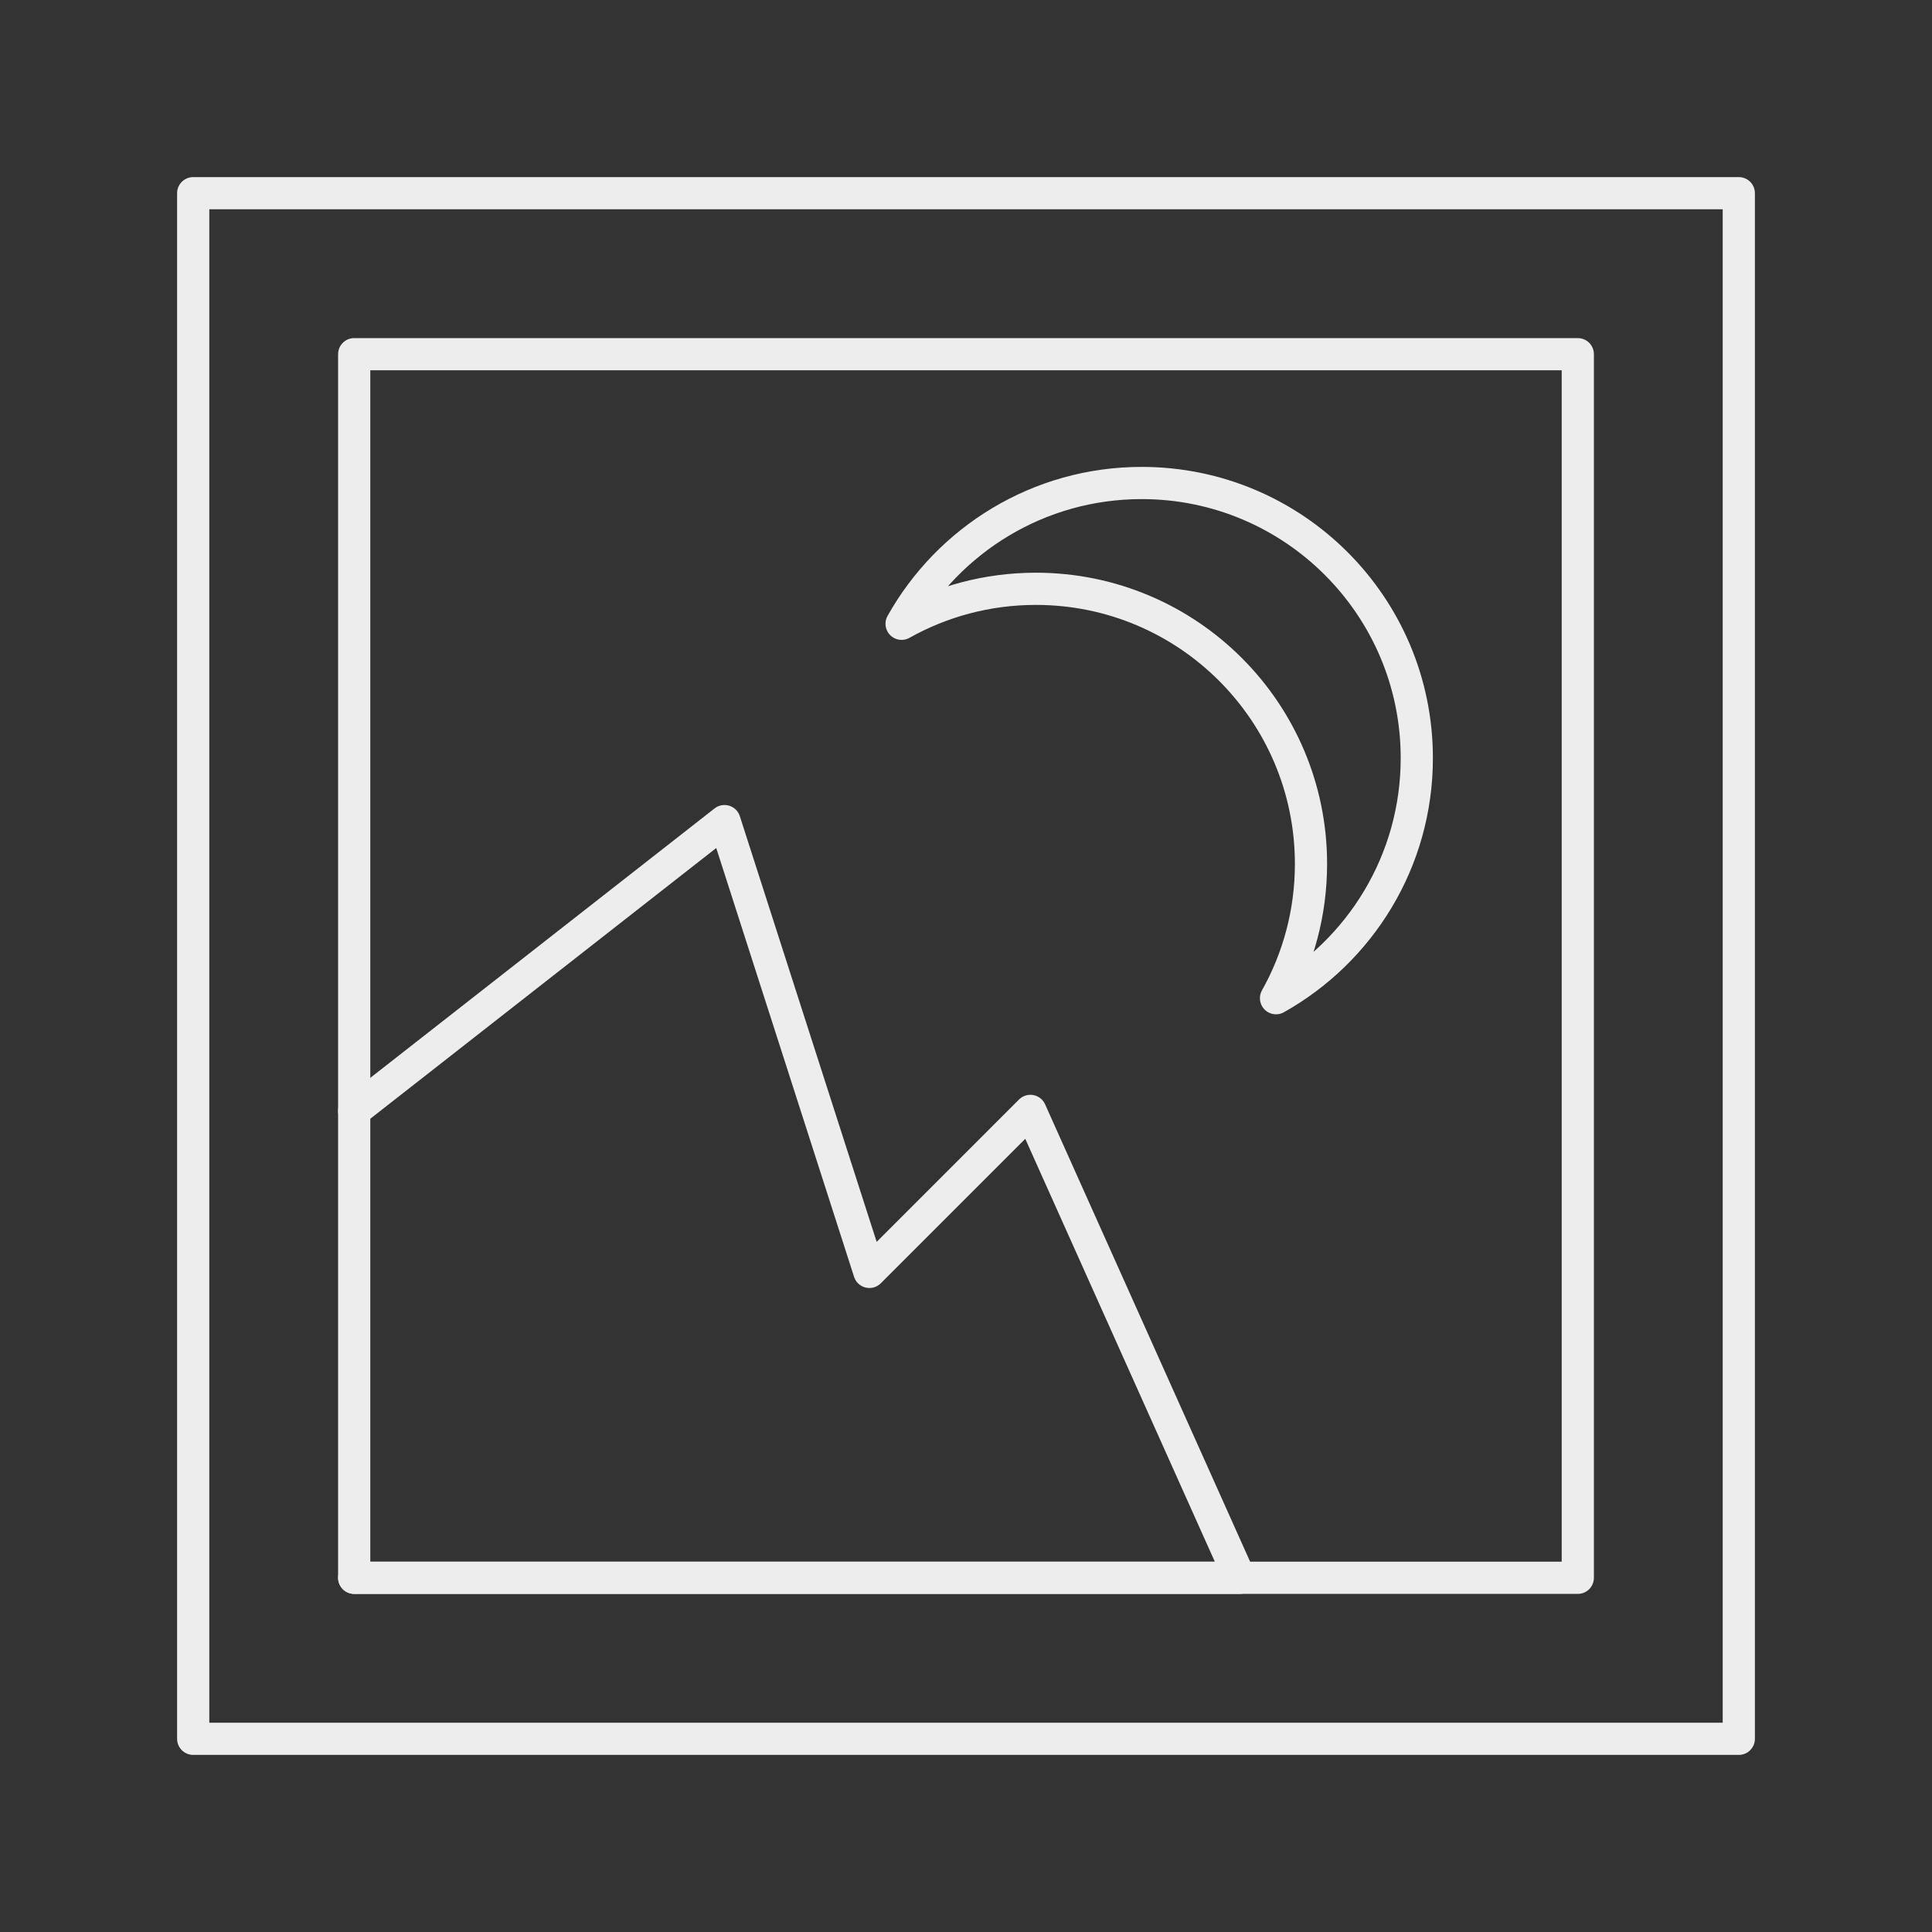 <?xml version="1.0" encoding="UTF-8" standalone="no"?>
<svg
   xmlns:sketch="http://www.bohemiancoding.com/sketch/ns"
   xmlns:dc="http://purl.org/dc/elements/1.1/"
   xmlns:cc="http://creativecommons.org/ns#"
   xmlns:rdf="http://www.w3.org/1999/02/22-rdf-syntax-ns#"
   xmlns:svg="http://www.w3.org/2000/svg"
   xmlns="http://www.w3.org/2000/svg"
   xmlns:sodipodi="http://sodipodi.sourceforge.net/DTD/sodipodi-0.dtd"
   xmlns:inkscape="http://www.inkscape.org/namespaces/inkscape"
   width="60px"
   height="60px"
   viewBox="0 0 60 60"
   version="1.1"
   id="svg2"
   inkscape:version="0.48.4 r9939"
   sodipodi:docname="Nightphoto.svg">
  <rect x="0" y="0" width="60" height="60" fill="#333333" stroke="none"/>
  <sodipodi:namedview
     pagecolor="#ffffff"
     bordercolor="#666666"
     borderopacity="1"
     objecttolerance="10"
     gridtolerance="10"
     guidetolerance="10"
     inkscape:pageopacity="0"
     inkscape:pageshadow="2"
     inkscape:window-width="1871"
     inkscape:window-height="1056"
     id="namedview17"
     showgrid="false"
     inkscape:zoom="3.9333333"
     inkscape:cx="-88.347458"
     inkscape:cy="30"
     inkscape:window-x="1729"
     inkscape:window-y="24"
     inkscape:window-maximized="1"
     inkscape:current-layer="svg2" />
  <!-- Generator: Sketch 3.2.2 (9983) - http://www.bohemiancoding.com/sketch -->
  <title
     id="title4">Nightphoto</title>
  <desc
     id="desc6">Created with Sketch.</desc>
  <defs
     id="defs8" />
  <g
     id="stroked"
     sketch:type="MSPage"
     style="opacity:0.913;fill:none;stroke:#ffffff;stroke-width:1;stroke-miterlimit:4;stroke-opacity:1;stroke-dasharray:none">
    <g
       id="Photo"
       sketch:type="MSLayerGroup"
       transform="translate(-239,-957)"
       style="stroke:#ffffff;stroke-width:1;stroke-linecap:round;stroke-linejoin:round;stroke-miterlimit:4;stroke-opacity:1;stroke-dasharray:none">
      <g
         id="Nightphoto"
         transform="translate(245,963)"
         sketch:type="MSShapeGroup"
         style="stroke:#ffffff;stroke-width:1;stroke-miterlimit:4;stroke-opacity:1;stroke-dasharray:none">
        <rect
           id="Rectangle-2675"
           x="0"
           y="0"
           width="48"
           height="48"
           style="stroke:#ffffff;stroke-width:1;stroke-miterlimit:4;stroke-opacity:1;stroke-dasharray:none" />
        <rect
           id="Rectangle-2677"
           x="5"
           y="5"
           width="38"
           height="38"
           style="stroke:#ffffff;stroke-width:1;stroke-miterlimit:4;stroke-opacity:1;stroke-dasharray:none" />
        <path
           d="M 33.628,25 C 36.237,23.538 38,20.746 38,17.543 38,12.825 34.175,9 29.457,9 26.254,9 23.462,10.763 22,13.372 c 1.234,-0.692 2.656,-1.086 4.171,-1.086 4.718,0 8.543,3.825 8.543,8.543 0,1.515 -0.394,2.938 -1.086,4.171 z"
           id="Oval-1932"
           inkscape:connector-curvature="0"
           style="stroke:#ffffff;stroke-width:1;stroke-miterlimit:4;stroke-opacity:1;stroke-dasharray:none" />
        <path
           d="m 5,28.5 11.5,-9 4.5,14 5,-5 L 32.5,43 5,43"
           id="Path-5920"
           inkscape:connector-curvature="0"
           style="stroke:#ffffff;stroke-width:1;stroke-miterlimit:4;stroke-opacity:1;stroke-dasharray:none" />
      </g>
    </g>
  </g>
</svg>
